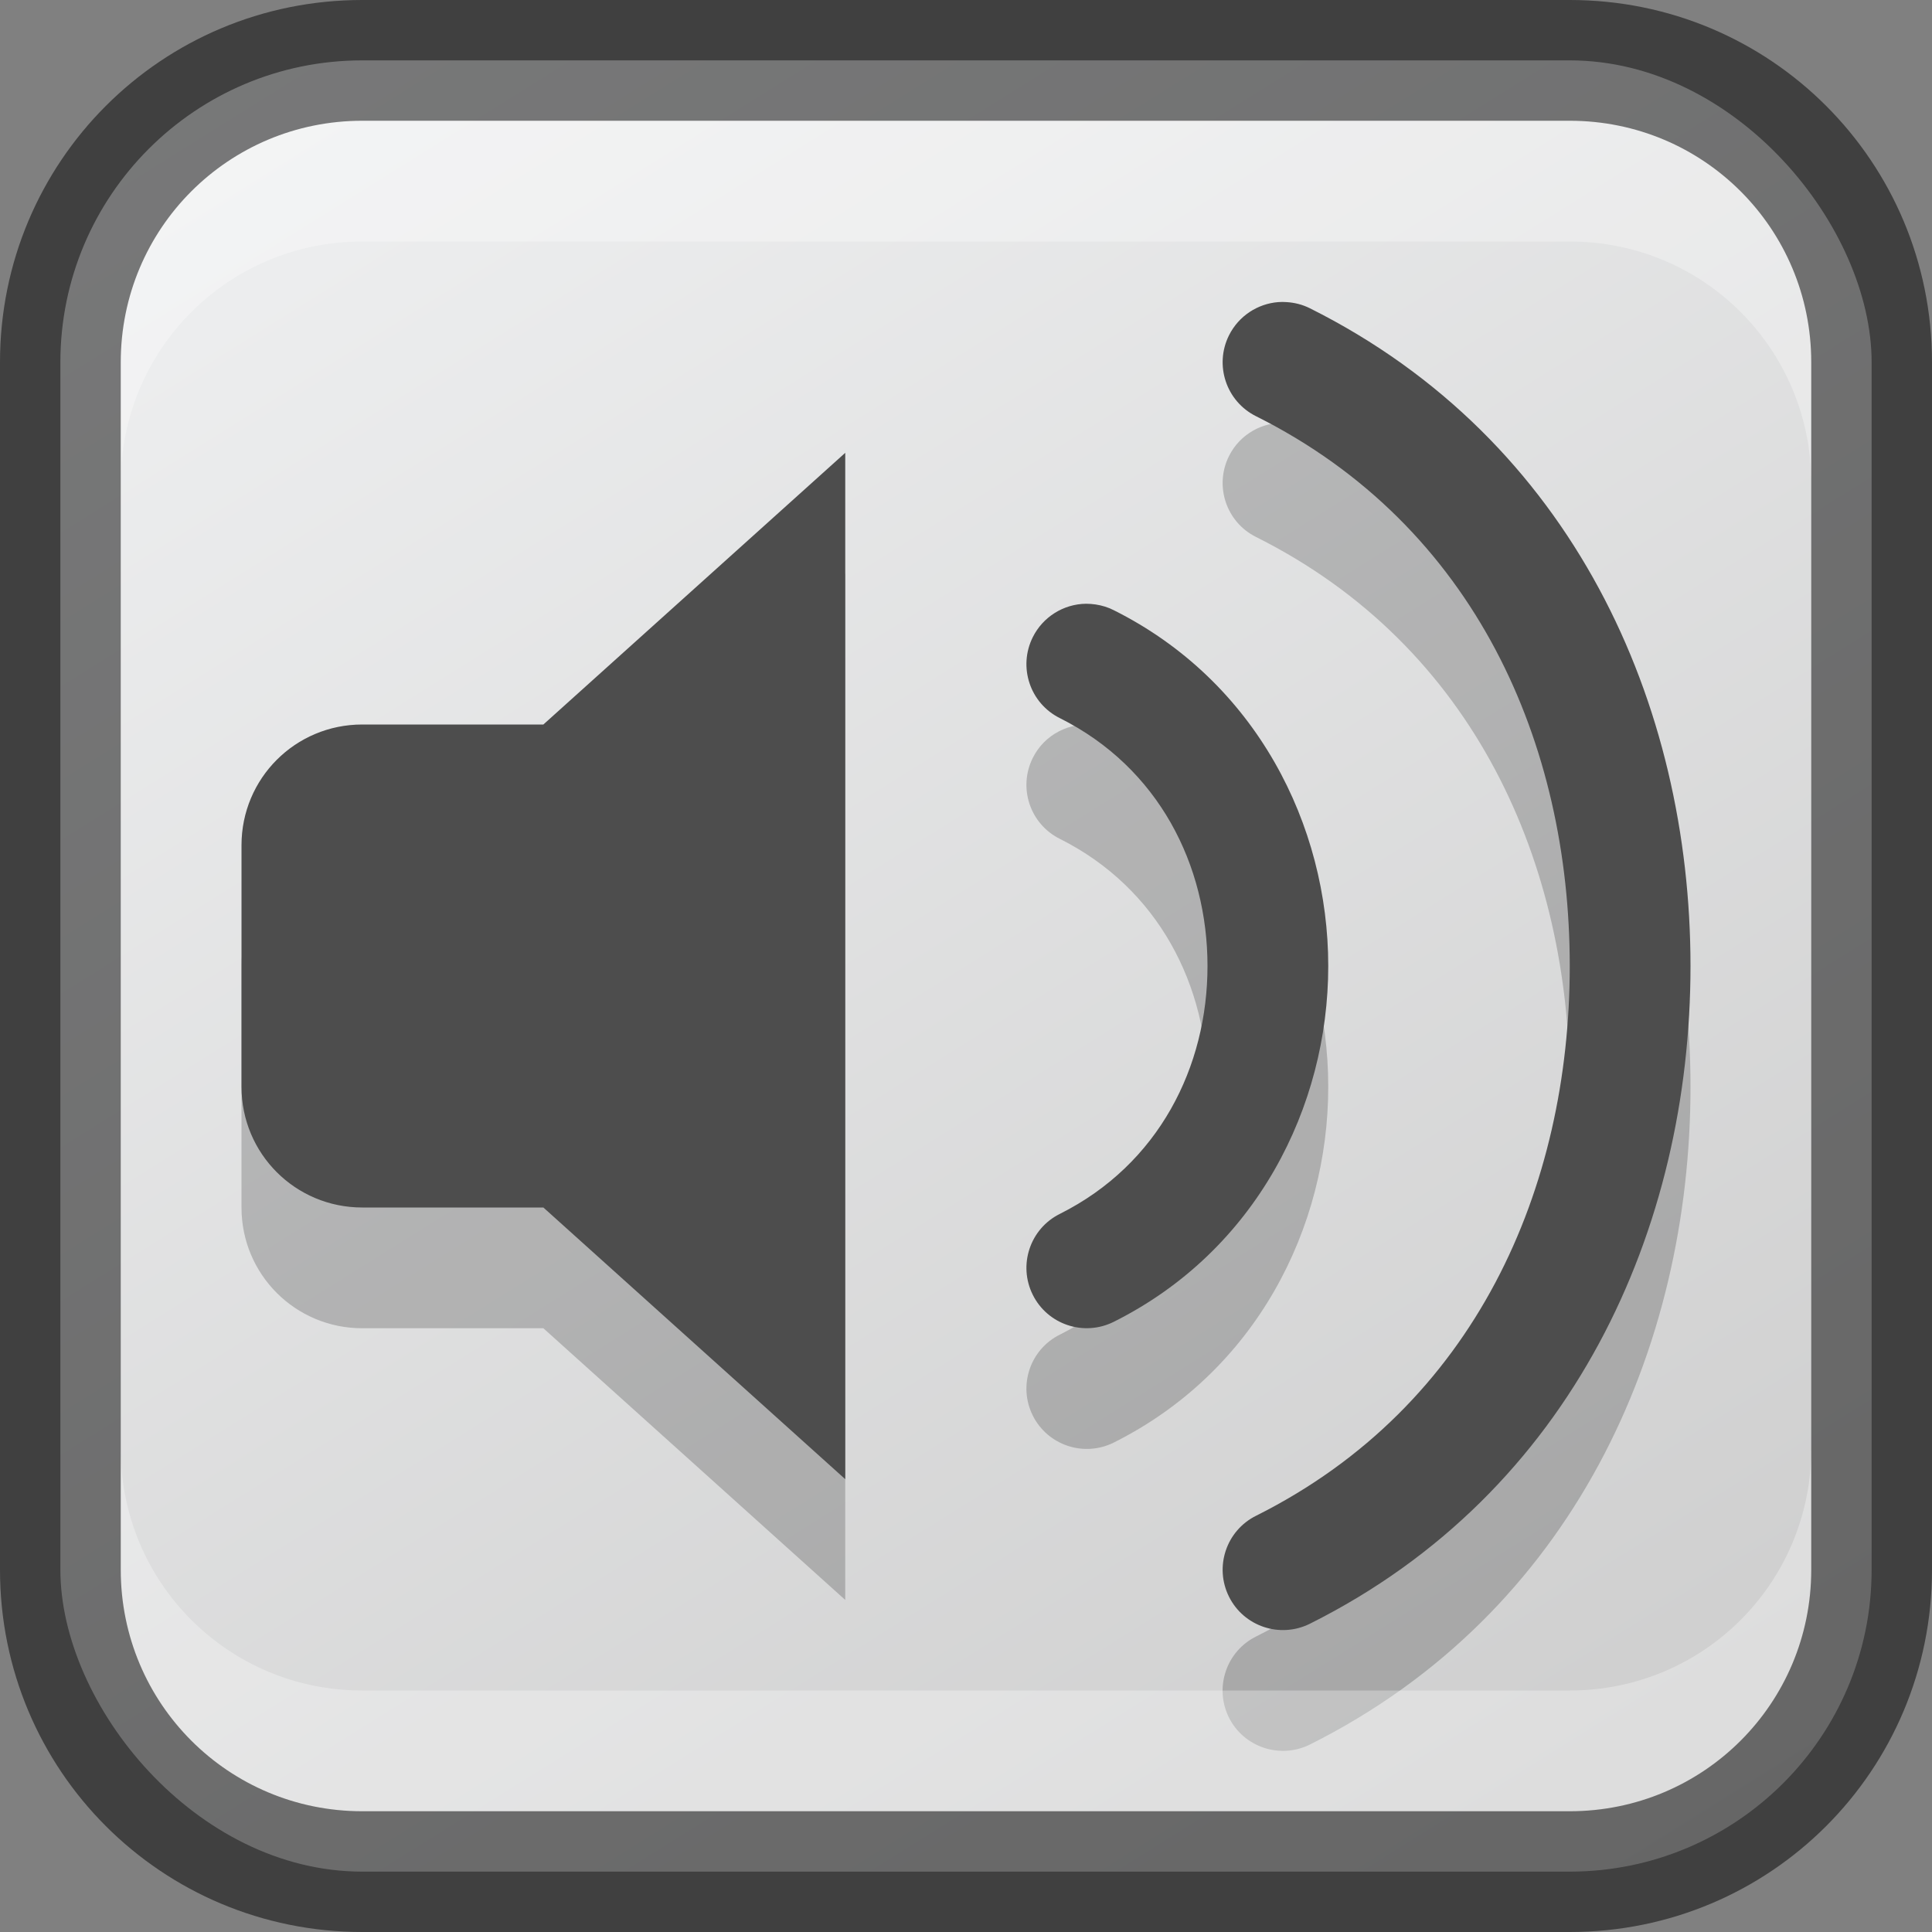 <?xml version="1.0" encoding="UTF-8" standalone="no"?>
<!-- Created with Inkscape (http://www.inkscape.org/) -->

<svg
   width="16"
   height="16"
   viewBox="0 0 16 16"
   version="1.1"
   id="svg5"
   sodipodi:docname="preferences-system-sound.svg"
   inkscape:version="1.2.1 (9c6d41e410, 2022-07-14)"
   xmlns:inkscape="http://www.inkscape.org/namespaces/inkscape"
   xmlns:sodipodi="http://sodipodi.sourceforge.net/DTD/sodipodi-0.dtd"
   xmlns:xlink="http://www.w3.org/1999/xlink"
   xmlns="http://www.w3.org/2000/svg"
   xmlns:svg="http://www.w3.org/2000/svg">
  <rect x="0" y="0" width="16" height="16" fill="#808080" stroke="none"/>
  <sodipodi:namedview
     id="namedview7"
     pagecolor="#ffffff"
     bordercolor="#666666"
     borderopacity="1.0"
     inkscape:showpageshadow="2"
     inkscape:pageopacity="0.0"
     inkscape:pagecheckerboard="0"
     inkscape:deskcolor="#d1d1d1"
     inkscape:document-units="px"
     showgrid="false"
     inkscape:zoom="49.8125"
     inkscape:cx="8.0200753"
     inkscape:cy="8"
     inkscape:window-width="1920"
     inkscape:window-height="1007"
     inkscape:window-x="0"
     inkscape:window-y="0"
     inkscape:window-maximized="1"
     inkscape:current-layer="svg5" />
  <defs
     id="defs2">
    <linearGradient
       inkscape:collect="always"
       xlink:href="#linearGradient22024"
       id="linearGradient19638"
       x1="13"
       y1="16"
       x2="3"
       y2="0"
       gradientUnits="userSpaceOnUse" />
    <linearGradient
       inkscape:collect="always"
       id="linearGradient22024">
      <stop
         style="stop-color:#cdcdcd;stop-opacity:1;"
         offset="0"
         id="stop22020" />
      <stop
         style="stop-color:#eff0f1;stop-opacity:1;"
         offset="1"
         id="stop22022" />
    </linearGradient>
  </defs>
  <rect
     style="fill:url(#linearGradient19638);fill-opacity:1.0;stroke:none"
     id="rect184"
     width="15"
     height="15"
     x="0.5"
     y="0.5"
     ry="2.5" />
  <path
     d="M 10.656,3.502 C 10.462,3.49 10.27,3.592 10.178,3.777 10.055,4.024 10.155,4.324 10.402,4.447 12.223,5.358 13,7.167 13,9 c -3.1e-4,1.833 -0.777,3.642 -2.598,4.553 -0.247,0.123 -0.347,0.423 -0.225,0.67 0.123,0.247 0.423,0.347 0.67,0.225 C 13.027,13.358 14,11.167 14,9 14,6.833 13.027,4.642 10.848,3.553 10.786,3.522 10.721,3.506 10.656,3.502 Z M 9.074,6.006 C 8.86,5.974 8.649,6.083 8.553,6.277 8.43,6.524 8.53,6.824 8.777,6.947 9.598,7.358 10,8.167 10,9 10,9.833 9.598,10.642 8.777,11.053 8.53,11.176 8.43,11.476 8.553,11.723 8.676,11.969 8.976,12.07 9.223,11.947 10.402,11.358 11,10.167 11,9 11,7.833 10.402,6.642 9.223,6.053 9.176,6.029 9.126,6.014 9.074,6.006 Z M 7,4.75 v 8.5 l -2.5,-2.25 H 3 c -0.554,0 -1,-0.446 -1,-1 v -2 c 0,-0.554 0.446,-1 1,-1 h 1.5 z"
     style="fill:#000000;stroke-linecap:round;-inkscape-stroke:none;opacity:0.2"
     id="path1112" />
  <path
     id="path1855"
     style="fill:#4d4d4d;stroke-linecap:round;-inkscape-stroke:none;fill-opacity:1"
     d="M 10.584 2.502 C 10.416 2.516 10.259 2.615 10.178 2.777 C 10.055 3.024 10.155 3.324 10.402 3.447 C 12.223 4.358 13 6.167 13 8 C 13 9.833 12.223 11.642 10.402 12.553 C 10.155 12.676 10.055 12.976 10.178 13.223 C 10.301 13.47 10.601 13.57 10.848 13.447 C 13.027 12.358 14 10.167 14 8 C 14 5.833 13.027 3.642 10.848 2.553 C 10.786 2.522 10.721 2.506 10.656 2.502 C 10.632 2.5 10.608 2.5 10.584 2.502 z M 7 3.75 L 4.5 6 L 3 6 C 2.446 6 2 6.446 2 7 L 2 9 C 2 9.554 2.446 10 3 10 L 4.5 10 L 7 12.25 L 7 3.75 z M 8.994 5 C 8.809 5.002 8.637 5.108 8.553 5.277 C 8.43 5.524 8.53 5.824 8.777 5.947 C 9.598 6.358 10 7.167 10 8 C 10 8.833 9.598 9.642 8.777 10.053 C 8.53 10.176 8.43 10.476 8.553 10.723 C 8.676 10.97 8.976 11.07 9.223 10.947 C 10.402 10.358 11 9.167 11 8 C 11 6.833 10.402 5.642 9.223 5.053 C 9.176 5.029 9.126 5.014 9.074 5.006 C 9.047 5.002 9.021 5 8.994 5 z " />
  <path
     id="rect2630"
     style="opacity:0.3;fill:#ffffff;fill-opacity:1"
     d="M 3,1 C 1.892,1 1,1.892 1,3 V 4 C 1,2.892 1.892,2 3,2 h 10 c 1.108,0 2,0.892 2,2 V 3 C 15,1.892 14.108,1 13,1 Z"
     sodipodi:nodetypes="sscsscsss" />
  <path
     d="M 3,15 C 1.892,15 1,14.108 1,13 v -1 c 0,1.108 0.892,2 2,2 h 10 c 1.108,0 2,-0.892 2,-2 v 1 c 0,1.108 -0.892,2 -2,2 z"
     style="opacity:0.3;fill:#ffffff;fill-opacity:1"
     id="path19648" />
  <path
     id="rect899"
     style="opacity:0.5;fill:#000000;stroke:none"
     d="M 3,0 C 1.338,0 0,1.338 0,3 v 10 c 0,1.662 1.338,3 3,3 h 10 c 1.662,0 3,-1.338 3,-3 V 3 C 16,1.338 14.662,0 13,0 Z m 0,1 h 10 c 1.108,0 2,0.892 2,2 v 10 c 0,1.108 -0.892,2 -2,2 H 3 C 1.892,15 1,14.108 1,13 V 3 C 1,1.892 1.892,1 3,1 Z" />
</svg>
